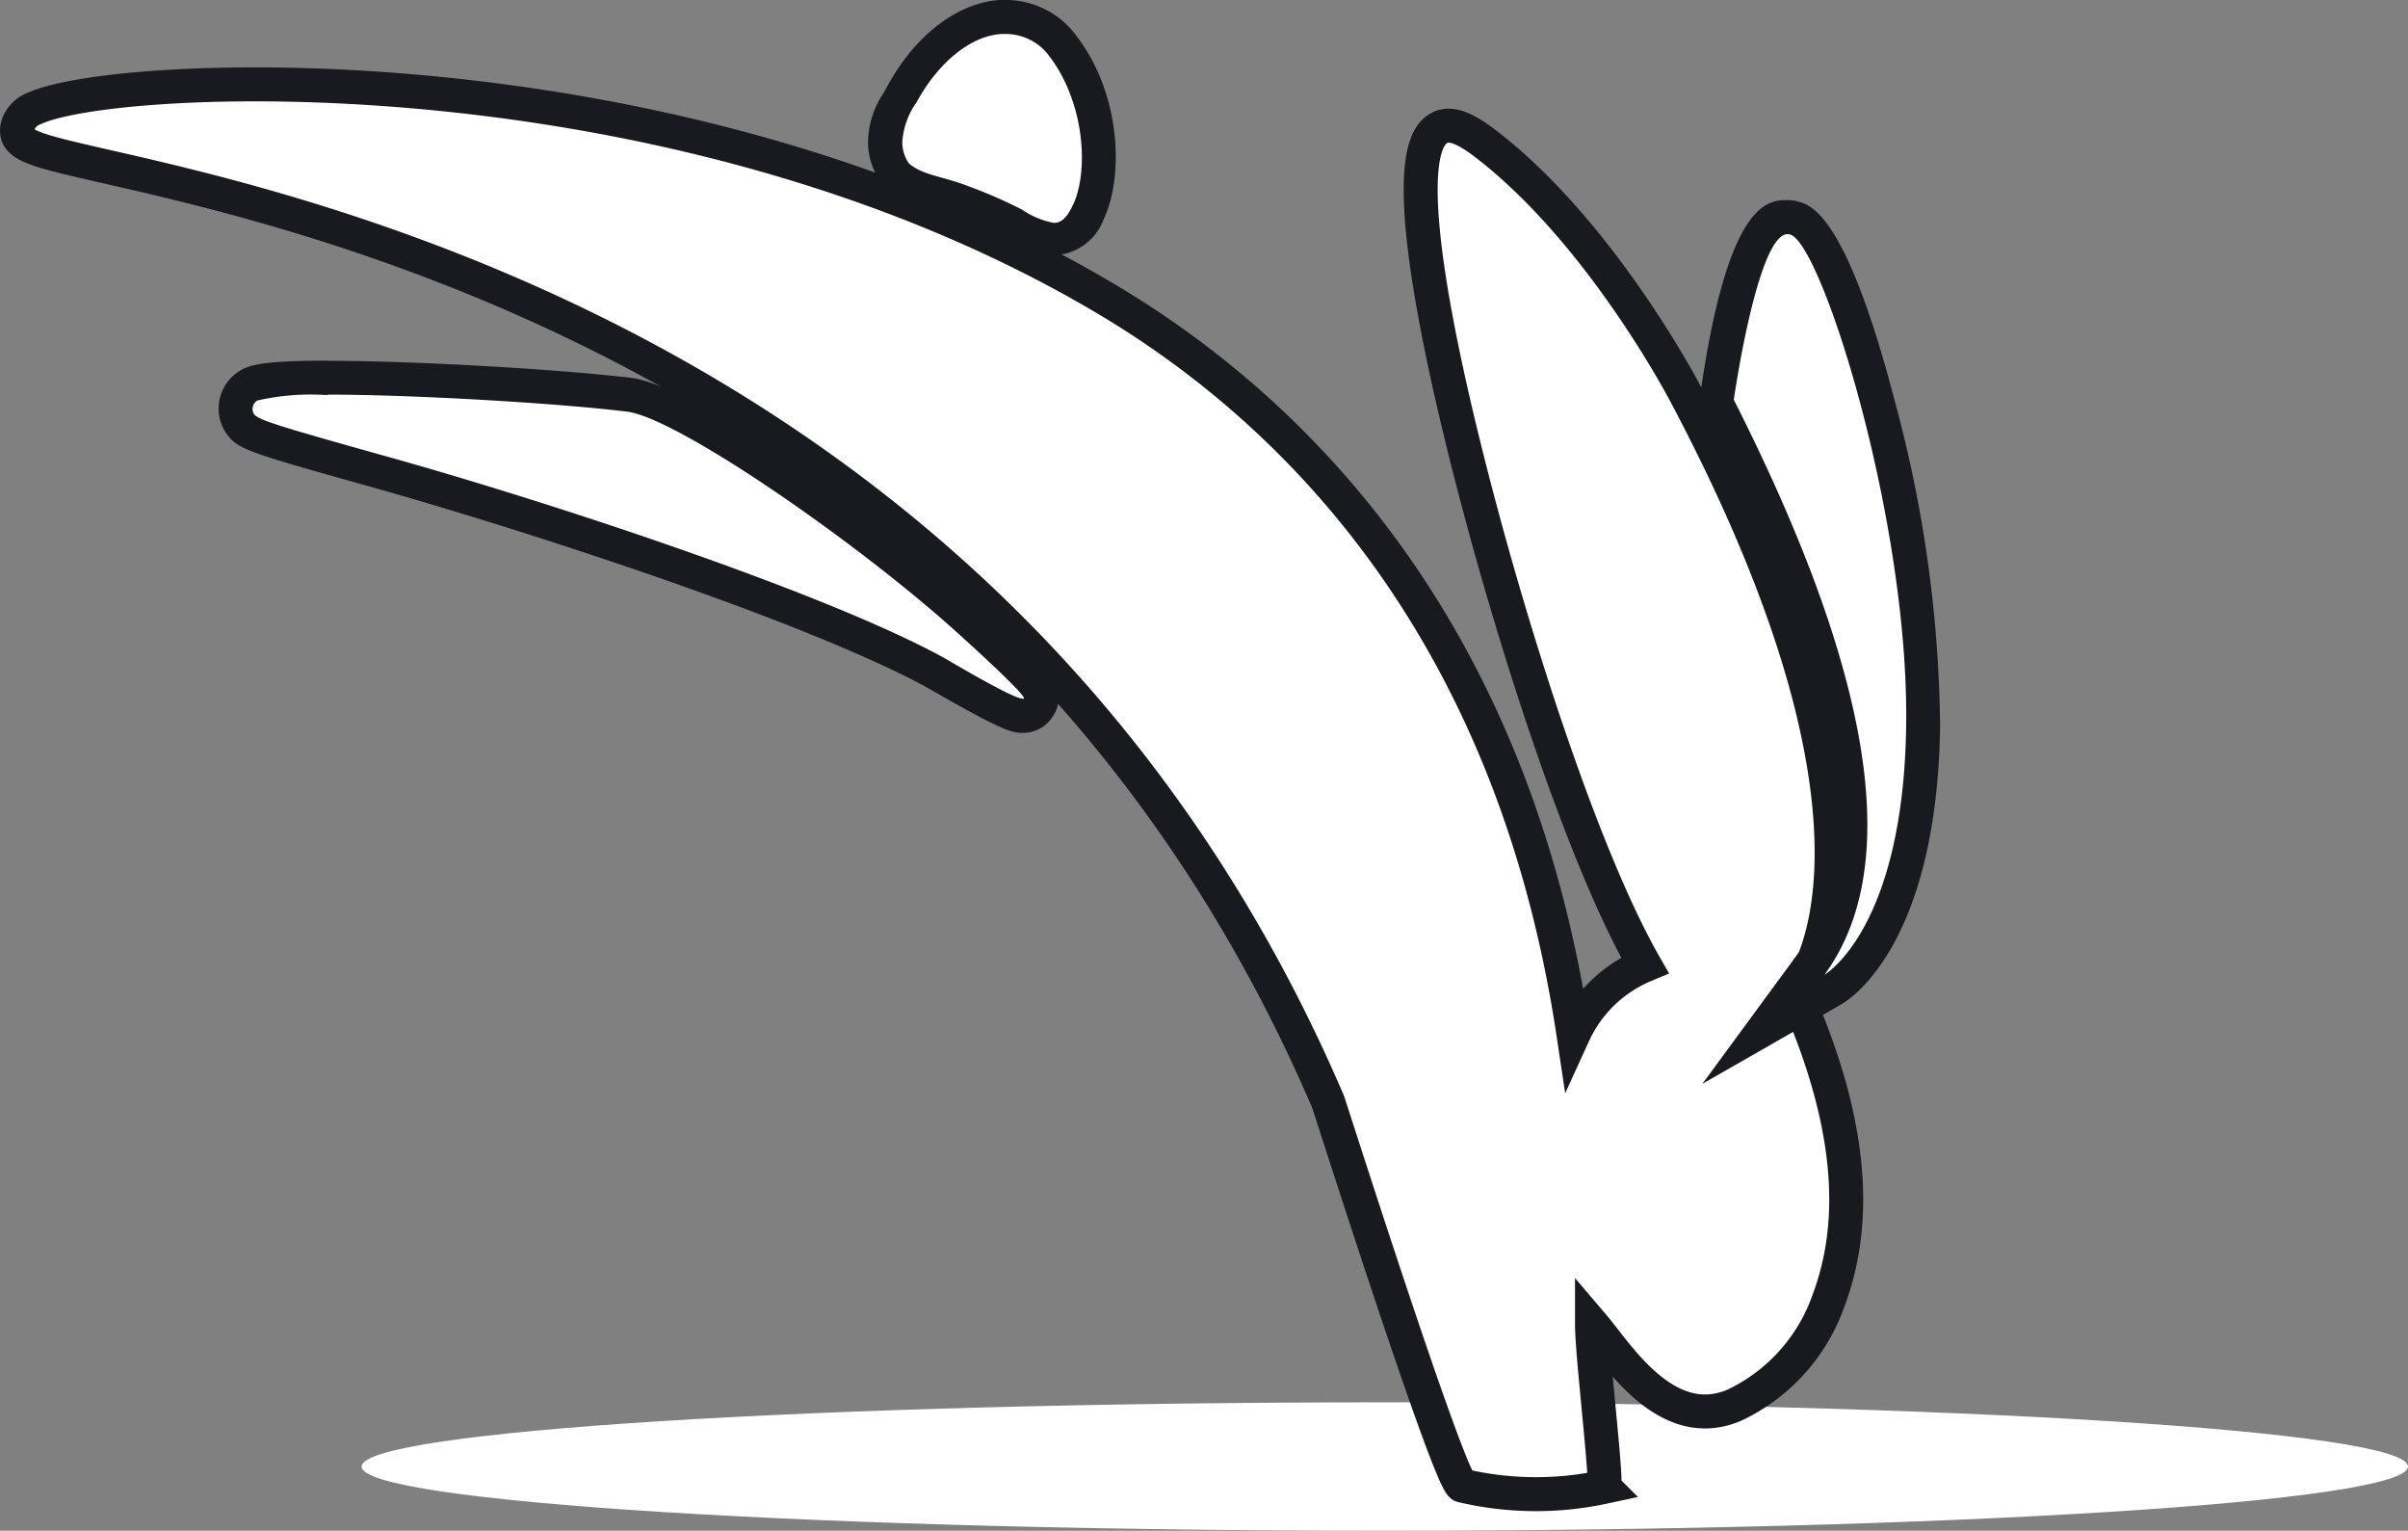 <svg xmlns="http://www.w3.org/2000/svg" width="141.794" height="90.11" viewBox="0 0 141.794 90.11">
    <rect x="0" y="0" width="141.794" height="90.11" fill="#808080" stroke="none"/>
    <g transform="translate(-0.016)">
        <path d="M81.56,89.11c-32,0-52.63-1.49-58.1-2.78,5.47-1.29,26.1-2.78,58.1-2.78s52.63,1.49,58.1,2.78C134.19,87.62,113.56,89.11,81.56,89.11Z"
              fill="#fff"/>
        <path d="M81.56,84.55c23.74,0,41.41.83,51,1.78-9.57.94-27.24,1.78-51,1.78s-41.41-.84-51-1.78c9.58-1,27.25-1.78,51-1.78m0-2c-33.28,0-60.25,1.69-60.25,3.78s27,3.78,60.25,3.78,60.25-1.69,60.25-3.78S114.81,82.55,81.56,82.55Z"
              fill="#fff"/>
        <path d="M60.24,42.14c-.44,0-1.1-.18-4.91-2.4l-.23-.14c-7.3-4-24.21-9.45-33.16-12-6.83-1.91-7.36-2.07-7.81-2.75a1.64,1.64,0,0,1-.23-.67,1.57,1.57,0,0,1,.74-1.53c.37-.22,1.07-.46,4.65-.46,5.33,0,13.77.53,17.75,1,3.54.42,14.62,8.37,20.09,13.33l.11.1c4.24,3.83,4.52,4.21,3.86,5.07l-.3.39Z"
              fill="#fff"/>
        <path d="M19.29,23.23c5.11,0,13.53.5,17.64,1,2.94.35,13.56,7.67,19.53,13.08.54.49,4,3.61,3.85,3.82h-.07c-.6,0-4.44-2.3-4.66-2.42-7.23-3.95-24-9.42-33.37-12-5.95-1.67-7-2-7.24-2.34a.67.67,0,0,1-.08-.25.59.59,0,0,1,.27-.54,14,14,0,0,1,4.13-.32M15.43,24h0m3.86-2.77h0c-3.85,0-4.62.27-5.17.61a2.6,2.6,0,0,0-1.21,2.53,2.53,2.53,0,0,0,.38,1.06c.67,1,1.1,1.14,8.39,3.18,8.9,2.49,25.71,7.92,32.94,11.87l.21.12c4.17,2.4,4.75,2.54,5.41,2.54a2.05,2.05,0,0,0,1.65-.8c1.2-1.56-.15-2.85-1.72-4.34-.88-.84-1.89-1.75-2.26-2.09l-.11-.09c-5.69-5.16-16.86-13.13-20.64-13.58-4-.48-12.51-1-17.87-1Z"
              fill="#181a1f"/>
        <path d="M86.11,87.45c-.75-.2-7.84-22.48-7.89-22.59C59.83,22,19.5,12.82,6.25,9.8,2.76,9,1.38,8.69,1.07,8a1,1,0,0,1,0-.63,1.6,1.6,0,0,1,1-1C6.84,4.18,39.86,2.56,65.19,17.62,75.74,23.89,89,36.46,92.67,60.88a8,8,0,0,1,4.2-4.06c-3.53-6.17-7.4-18.22-9.72-26.93-2-7.49-5-20.35-2.57-22.23.53-.42,1.28-.44,2.82.73,6.92,5.25,11.89,14.84,11.89,14.84,14.25,26.91,6.45,35.26,6.45,35.26l-.06-.14c4.12,9.19,3.28,14.81,2,18.23a10.74,10.74,0,0,1-5.52,6.13c-3.5,1.51-6.13-1.87-7.7-3.89-.22-.28-.47-.6-.7-.87,0,1.85.94,9.51.7,9.58a19,19,0,0,1-8.35-.08Z"
              fill="#fff" stroke="#181a1f" stroke-miterlimit="10" stroke-width="2"/>
        <path d="M106.64,56.79c4.39-6,2.57-17-5.42-32.8l-.14-.28v-.32c1.51-10.61,3.51-10.61,4.16-10.61a1.59,1.59,0,0,1,.61.13c2.81,1.22,7.53,18.67,7.37,29.83-.19,12.43-5.1,15.39-5.31,15.51l-4.09,2.34Z"
              fill="#fff"/>
        <path d="M105.28,13.78a.54.54,0,0,1,.21.05c1.89.82,6.94,16.89,6.77,28.89s-4.81,14.66-4.81,14.66c4.07-5.56,3.84-15.71-5.34-33.85,0,0,1.39-9.74,3.17-9.75m0-2h0c-1.14,0-3.51,0-5.15,11.47l-.09.63.29.56c7.8,15.41,9.65,26.1,5.51,31.76l-5.58,7.6,8.18-4.68c.58-.33,5.63-3.59,5.82-16.37a76,76,0,0,0-2.68-19.18c-1.82-6.95-3.6-10.84-5.29-11.57a2.51,2.51,0,0,0-1-.22Z"
              fill="#181a1f"/>
        <path d="M62.07,14.12a5.11,5.11,0,0,1-2.33-.89,26.22,26.22,0,0,0-3-1.33,15.691,15.691,0,0,0-1.57-.51,5.6,5.6,0,0,1-2.33-1.05,3.17,3.17,0,0,1-.72-2.05A4.41,4.41,0,0,1,52.93,6l.23-.42C54.61,2.91,56.83,1.17,58.94,1h.32a4.15,4.15,0,0,1,3.36,1.74c2.32,3.06,2.58,7.45,1.48,9.75A2.38,2.38,0,0,1,62.07,14.12Z"
              fill="#fff"/>
        <path d="M59.26,2a3.19,3.19,0,0,1,2.57,1.34c2.09,2.77,2.29,6.78,1.37,8.72-.36.76-.69,1.06-1.13,1.06a4.86,4.86,0,0,1-1.87-.78A27.83,27.83,0,0,0,57.14,11c-1.64-.65-2.78-.66-3.61-1.39a2.16,2.16,0,0,1-.38-1.3A4.58,4.58,0,0,1,54,6c1.29-2.36,3.2-3.9,5-4h.24m0-2h-.39c-2.49.19-4.95,2.08-6.58,5.07l-.23.41a5.33,5.33,0,0,0-.91,2.81,4.07,4.07,0,0,0,1,2.74h0a6.46,6.46,0,0,0,2.71,1.25c.46.14.94.27,1.47.48a24.5,24.5,0,0,1,2.84,1.27,6.11,6.11,0,0,0,2.83,1A3.24,3.24,0,0,0,65,12.92c1.22-2.57,1-7.42-1.58-10.78A5.14,5.14,0,0,0,59.26,0Z"
              fill="#181a1f"/>
    </g>
</svg>
